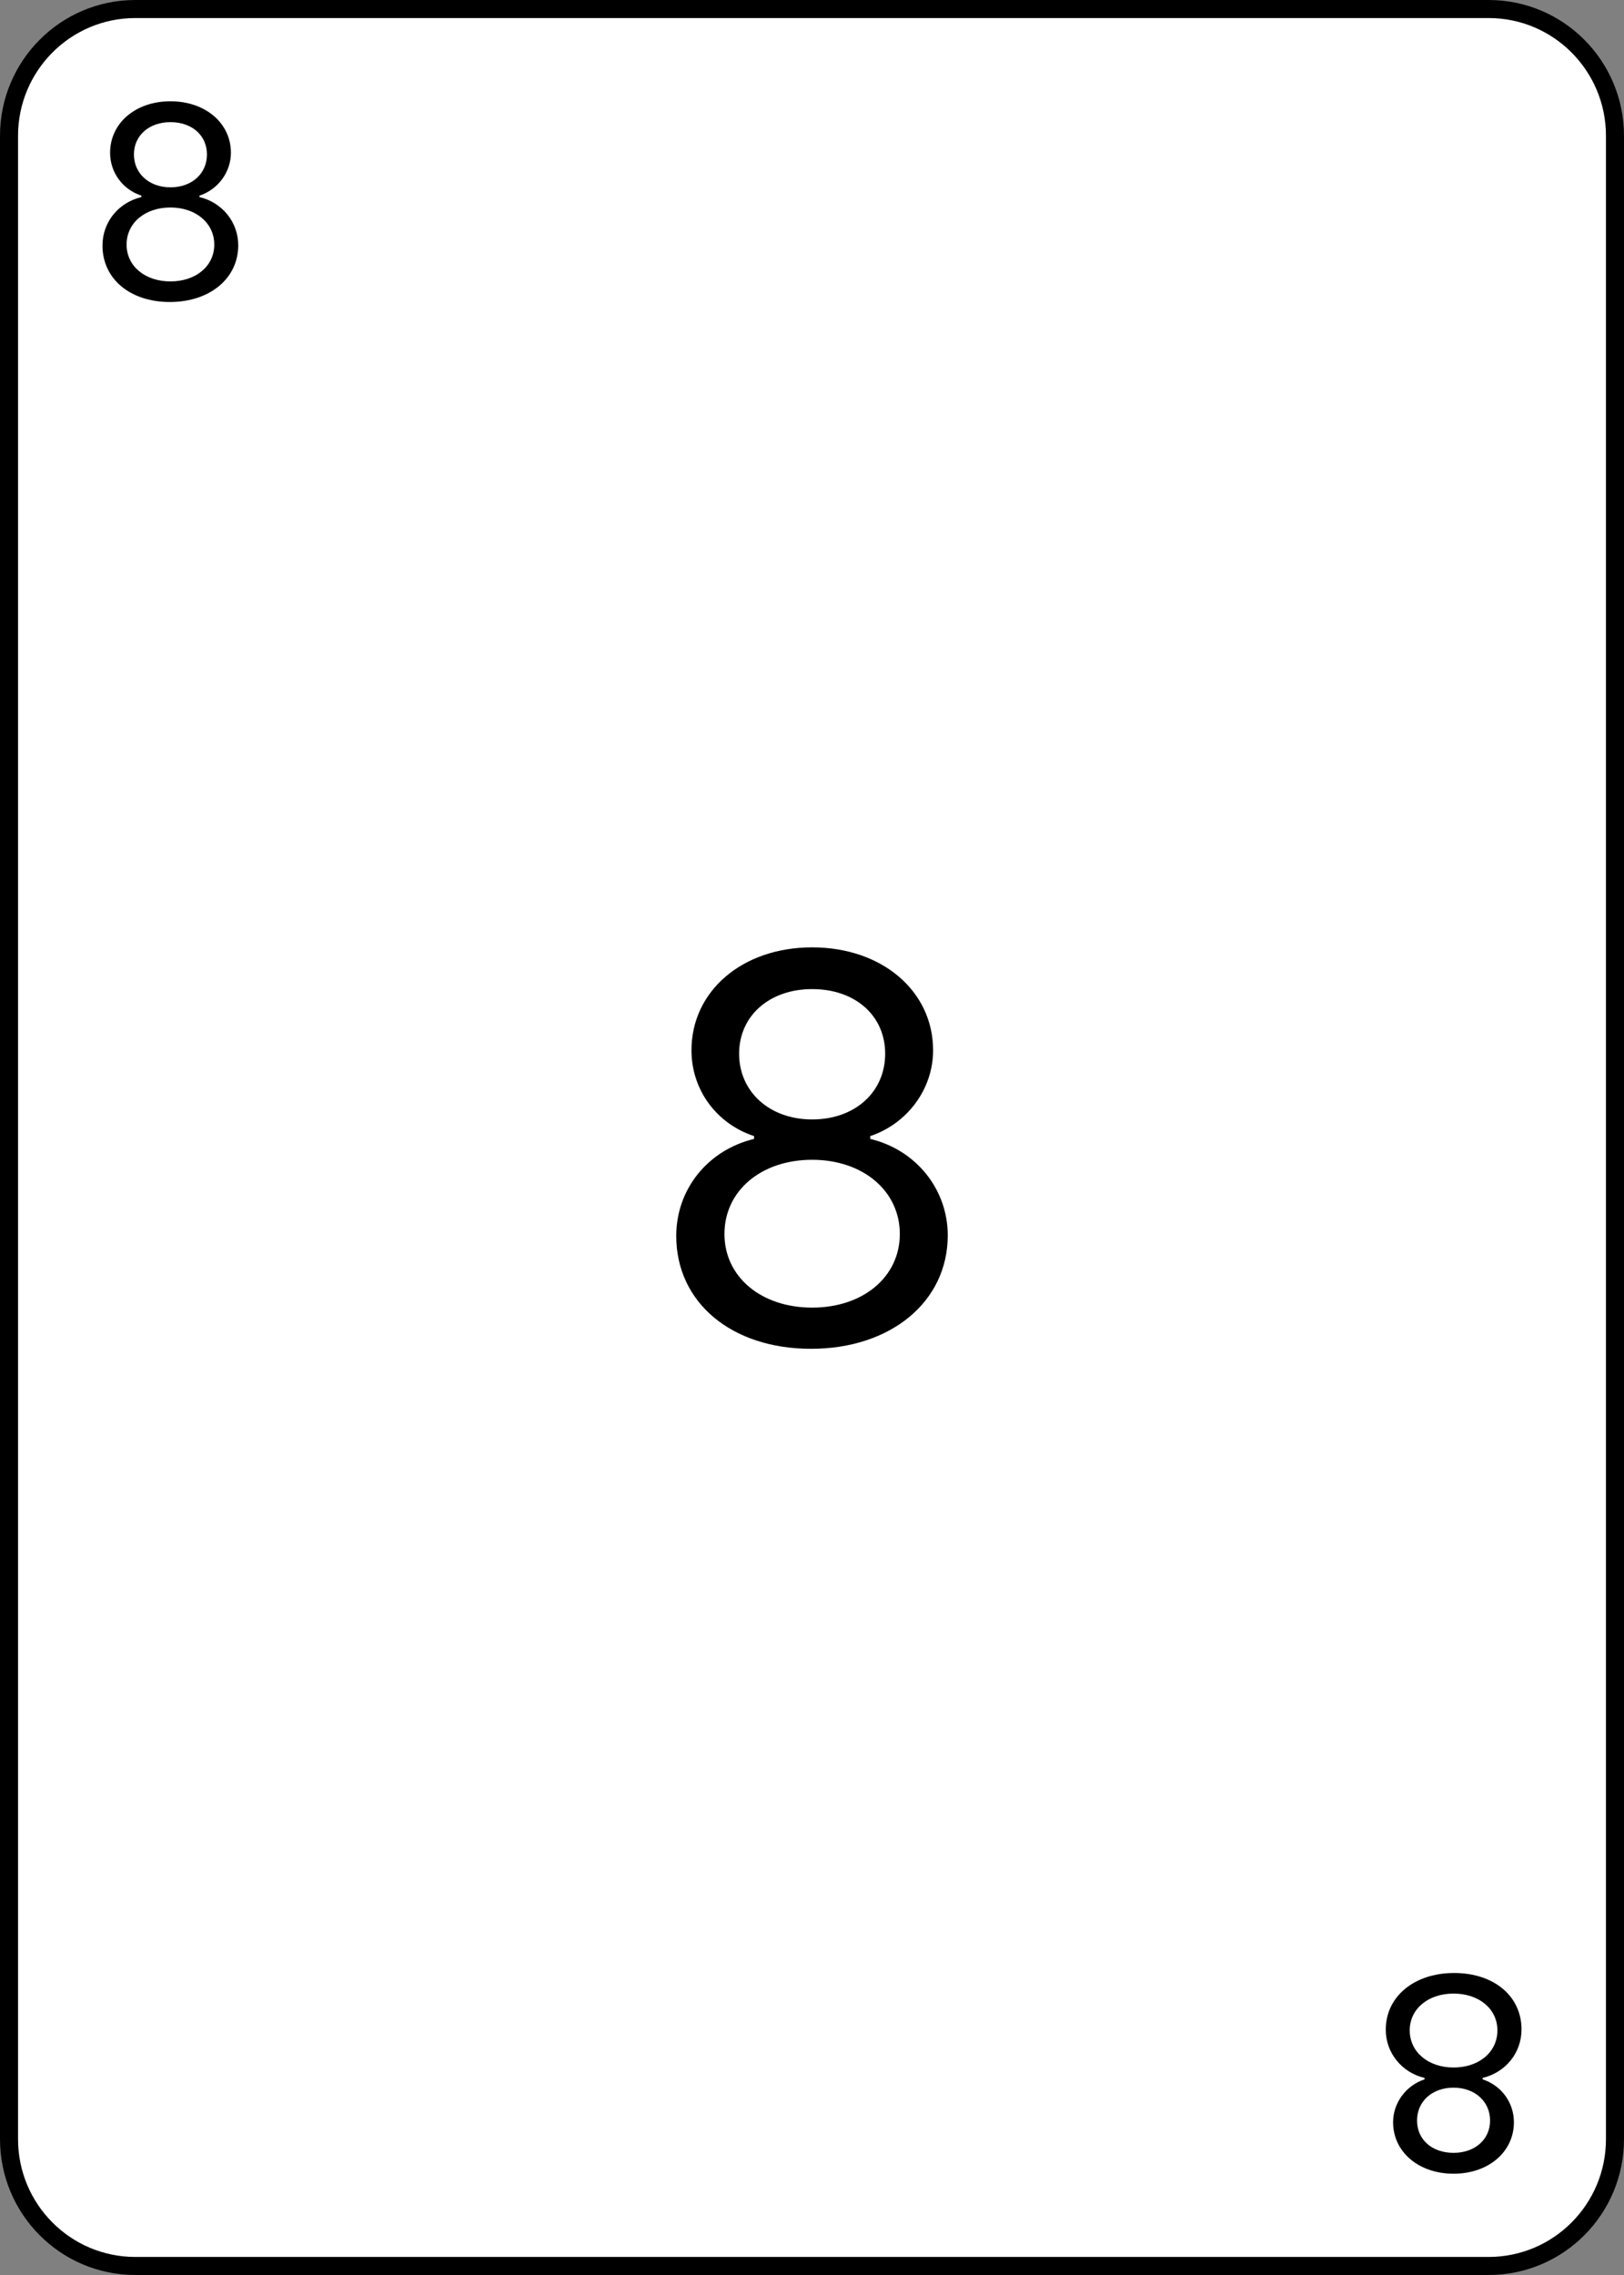 <?xml version="1.0" encoding="UTF-8" standalone="no"?>
<!DOCTYPE svg PUBLIC "-//W3C//DTD SVG 1.1//EN" "http://www.w3.org/Graphics/SVG/1.1/DTD/svg11.dtd">
<!-- Created with Vectornator (http://vectornator.io/) -->
<svg height="100%" stroke-miterlimit="10" style="fill-rule:nonzero;clip-rule:evenodd;stroke-linecap:round;stroke-linejoin:round;" version="1.1" viewBox="0 0 180 252" width="100%" xml:space="preserve" xmlns="http://www.w3.org/2000/svg" xmlns:vectornator="http://vectornator.io" xmlns:xlink="http://www.w3.org/1999/xlink">
<rect x="0" y="0" width="180" height="252" fill="#808080" stroke="none"/>
<defs>
<clipPath id="TextBounds">
<rect height="39" width="21.359" x="8.203" y="3"/>
</clipPath>
<clipPath id="TextBounds_2">
<rect height="39" width="21.359" x="150.438" y="210"/>
</clipPath>
<clipPath id="TextBounds_3">
<rect height="77" width="39.719" x="70.141" y="87.5"/>
</clipPath>
</defs>
<g id="Layer-1" vectornator:layerName="Layer 1">
<path d="M16 0L164 0C172.837 0 180 7.163 180 16L180 236C180 244.837 172.837 252 164 252L16 252C7.163 252 0 244.837 0 236L0 16C0 7.163 7.163 0 16 0Z" fill="#ffffff" fill-rule="nonzero" opacity="1" stroke="none"/>
<path clip-path="url(#TextBounds)" d="M18.828 33.453C23.25 33.453 26.406 30.844 26.406 27.172C26.406 24.625 24.656 22.438 22.109 21.828L22.109 21.672C24.172 20.984 25.594 19.062 25.594 16.922C25.594 13.641 22.766 11.219 18.891 11.219C15.016 11.219 12.203 13.641 12.203 16.922C12.203 19.094 13.578 20.984 15.672 21.672L15.672 21.828C13.094 22.453 11.359 24.625 11.359 27.203C11.359 30.891 14.422 33.453 18.828 33.453ZM18.891 20.75C16.531 20.75 14.844 19.219 14.844 17.109C14.844 15.016 16.516 13.531 18.891 13.531C21.281 13.531 22.938 15 22.938 17.109C22.938 19.234 21.266 20.75 18.891 20.75ZM18.891 31.172C16.062 31.172 14.031 29.469 14.031 27.094C14.031 24.703 16.062 22.984 18.891 22.984C21.719 22.984 23.75 24.719 23.75 27.094C23.75 29.469 21.719 31.172 18.891 31.172Z" fill="#000000" opacity="1" stroke="none"/>
<path clip-path="url(#TextBounds_2)" d="M161.172 218.547C156.75 218.547 153.594 221.156 153.594 224.828C153.594 227.375 155.344 229.562 157.891 230.172L157.891 230.328C155.828 231.016 154.406 232.938 154.406 235.078C154.406 238.359 157.234 240.781 161.109 240.781C164.984 240.781 167.797 238.359 167.797 235.078C167.797 232.906 166.422 231.016 164.328 230.328L164.328 230.172C166.906 229.547 168.641 227.375 168.641 224.797C168.641 221.109 165.578 218.547 161.172 218.547ZM161.109 231.25C163.469 231.25 165.156 232.781 165.156 234.891C165.156 236.984 163.484 238.469 161.109 238.469C158.719 238.469 157.062 237 157.062 234.891C157.062 232.766 158.734 231.25 161.109 231.25ZM161.109 220.828C163.938 220.828 165.969 222.531 165.969 224.906C165.969 227.297 163.938 229.016 161.109 229.016C158.281 229.016 156.25 227.281 156.25 224.906C156.25 222.531 158.281 220.828 161.109 220.828Z" fill="#000000" opacity="1" stroke="none"/>
<path clip-path="url(#TextBounds_3)" d="M89.891 149.406C98.734 149.406 105.047 144.188 105.047 136.844C105.047 131.75 101.547 127.375 96.453 126.156L96.453 125.844C100.578 124.469 103.422 120.625 103.422 116.344C103.422 109.781 97.766 104.938 90.016 104.938C82.266 104.938 76.641 109.781 76.641 116.344C76.641 120.688 79.391 124.469 83.578 125.844L83.578 126.156C78.422 127.406 74.953 131.75 74.953 136.906C74.953 144.281 81.078 149.406 89.891 149.406ZM90.016 124C85.297 124 81.922 120.938 81.922 116.719C81.922 112.531 85.266 109.562 90.016 109.562C94.797 109.562 98.109 112.5 98.109 116.719C98.109 120.969 94.766 124 90.016 124ZM90.016 144.844C84.359 144.844 80.297 141.438 80.297 136.688C80.297 131.906 84.359 128.469 90.016 128.469C95.672 128.469 99.734 131.938 99.734 136.688C99.734 141.438 95.672 144.844 90.016 144.844Z" fill="#000000" opacity="1" stroke="none"/>
<path d="M15 1L165 1C172.732 1 179 7.288 179 15.045L179 236.955C179 244.712 172.732 251 165 251L15 251C7.268 251 1 244.712 1 236.955L1 15.045C1 7.288 7.268 1 15 1Z" fill="none" opacity="1" stroke="#000000" stroke-linecap="round" stroke-linejoin="round" stroke-width="2"/>
</g>
</svg>
